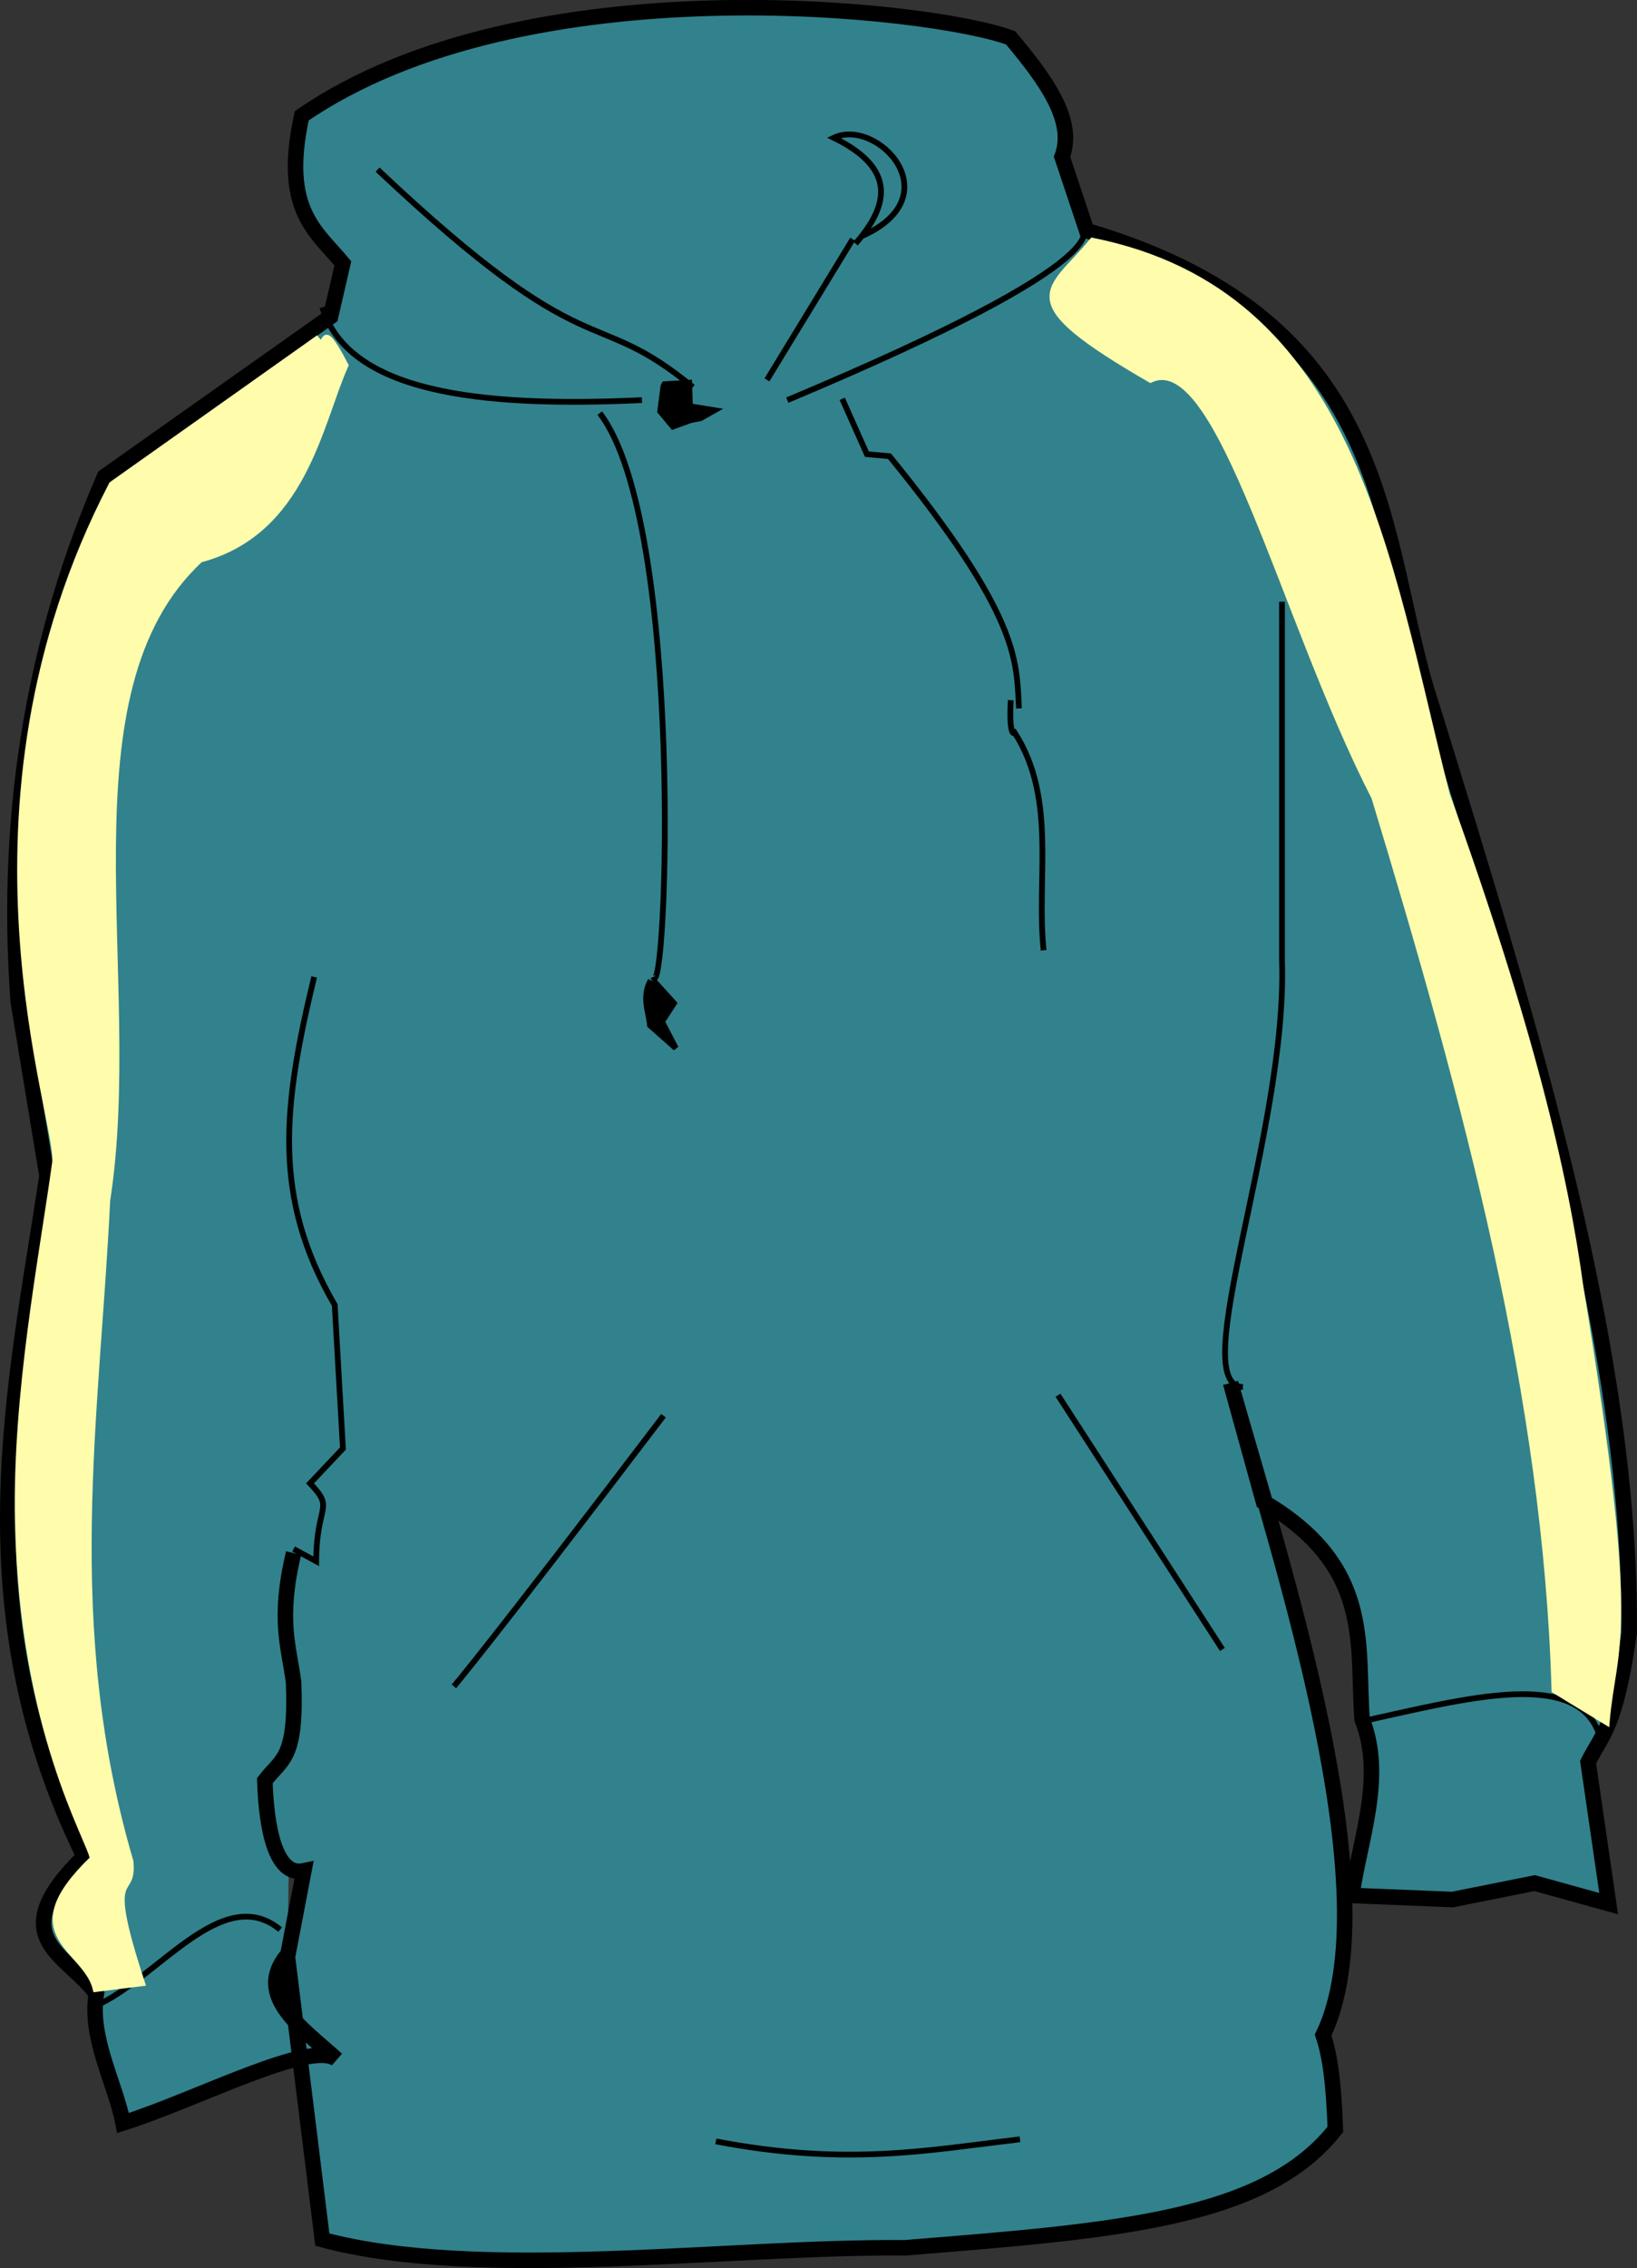 <?xml version="1.0" encoding="utf-8"?>
<!-- Generator: Adobe Illustrator 24.1.2, SVG Export Plug-In . SVG Version: 6.00 Build 0)  -->
<svg version="1.1" id="Слой_1" xmlns="http://www.w3.org/2000/svg" xmlns:xlink="http://www.w3.org/1999/xlink" x="0px" y="0px"
	 viewBox="0 0 401.22 555.46" style="enable-background:new 0 0 401.22 555.46;" xml:space="preserve">
<rect x="0" y="0" width="401.22" height="555.46" fill="#333333" stroke="none"/>
<style type="text/css">
	.st0{display:none;fill:#318792;fill-opacity:0.941;stroke:#000000;stroke-width:3.802;}
	.st1{display:none;fill:none;stroke:#000000;stroke-width:1.408;}
	.st2{display:none;fill:#FFFFFF;stroke:#000000;stroke-width:4.224;}
	.st3{display:none;fill:#FFFFFF;stroke:#000000;stroke-width:3.802;}
	.st4{fill:#318792;fill-opacity:0.941;stroke:#000000;stroke-width:3.802;}
	.st5{fill:none;stroke:#000000;stroke-width:1.408;}
	.st6{stroke:#000000;stroke-width:1.408;}
	.st7{display:none;fill:#FFFCAC;stroke:#FFFCAC;stroke-width:1.408;}
	.st8{fill:#FFFCAC;stroke:#FFFCAC;stroke-width:1.408;}
</style>
<g id="layer1" transform="translate(0 -287.36)">
	<path id="path3109" class="st0" d="M498.51,791.54l12.11-23.43c92.11,3.07,191.72,9.36,254.98-16.33
		c6.18,17.11,9.38,32.53,19.23,44.03c20.68-16.16,9.43-17.74,31.34-31.96l2.85-12.78l11.4-11.36l-2.85-31.24l13.53-44.74l2.85-15.62
		l3.56-22.72l4.99-0.71l-10.68-43.32l8.55-14.2c-8.74-30.25-14.32-57.35-21.37-85.92c-7.64-24.42-23.51-57.05-38.46-88.76
		c-13.14-16.06-32.78-30.33-53.42-42.61l4.99-18.46c-1.92-12.55-4.94-25.09-1.42-37.64L725,288.08l-14.24-7.1
		c-8.42,5.55-14.77,4.89-21.37,4.97l-9.97,7.81c-4.02-7.12-18.19-4.12-29.2-4.26c-10.1-0.85-16.48-3.18-17.09-7.81l-51.99,4.26
		l-20.66-7.1l-30.63,2.13l-7.12,27.69l3.56,16.33c-9.74,13.97-6.84,20.38-7.83,29.11l-29.2,9.23l-30.63,51.13l-27.07,96.57
		l-2.14,36.21l0.71,12.78l-1.42,10.65l-5.7,12.78l-1.42,7.81l-8.55,9.23l9.97,19.88l-4.99,7.1l6.41,22.01h7.12l-0.71,13.49
		l12.82,20.59v11.36l6.41,8.52v9.94l7.83,14.91l11.4,16.33l7.12,5.68C480.41,766.33,488.88,779.32,498.51,791.54L498.51,791.54z"/>
	<path id="path2993" class="st1" d="M473.58,750.35c14.51-4.44,27.03-12.84,37.75-24.85c5.34-5.17,6.74-11.65,0.71-20.59
		c92.27,22.22,177.43,13.04,256.4-23.43"/>
	<path id="path2995" class="st2" d="M770.58,707.74l3.56-25.56l4.27-4.97c-3.54-14.86-0.95-27.27,4.99-38.35L772,616.84l7.83-20.59
		l-12.82-31.96c1.8,18.6,1.49,35.1-4.27,46.16c9.47,14.27,24.31,53.56,0.71,58.23l7.83,14.91L770.58,707.74z"/>
	<path id="path3765" class="st3" d="M502.69,686.32l10.77-18.34c-11.78-5.97-19.59-18.27-11.4-56.1l2.05-44.32
		c-4.72,20.7-7.11,26.33-10.6,37.22v13.49l-4.57,10.27l5.37,33.58C503.76,668.11,499.1,680.54,502.69,686.32L502.69,686.32z"/>
	<path id="path3766" class="st1" d="M503.06,565.79c2.52-28.35,2.05-57.07-3.02-86.36"/>
	<path id="path2998" class="st1" d="M519.87,356.95c18.25,24.86,48.43,38.17,80.13,52.19c13.84-0.04,28,1.8,40.95-3.55
		c26.34-10.11,54.46-22.93,77.99-43.32l19.23-14.91"/>
	<path id="path3002" class="st1" d="M766.31,562.88c-5.79-3.85-14.82-3.49-11.75-18.82l-5.34-13.14c2.11-10.95,2.9-24.51,8.55-28.4"
		/>
	<path id="path3004" class="st1" d="M770.93,739.34c11.24,10.95,24.48,19.57,47.01,17.4"/>
	<path id="path3010" class="st1" d="M763.81,463.47c-6.89-13.23-17.65-25.69-20.3-39.77l5.34-9.94c-3.88-1.05-7.13-5.69-8.19-22.72
		l-7.83-2.49c-2.08-6.97-6.21-13.53-16.74-22.37"/>
	<path id="path3012" class="st1" d="M499.29,464.55c6.96-12.67,13.92-14.75,20.88-37.66c11.09-18.71,19.22-35.59,23.57-47.21"/>
	<path id="path3784" class="st4" d="M71.96,667.72c-3.89,16.35-1.16,22.83,0,31.63c0.73,18.91-2.87,18.67-7.05,24.1
		c0.36,11.66,2.62,23.57,9.57,22.09l-4.03,21.09L79,835.86c38.65,10.31,99.05,1.62,142.66,2.01c51.86-4.15,88.16-6.9,105.63-29.01
		c-0.43-12-1.37-18.24-3-23.08c16.6-34.56-10.03-115.03-22.68-159.73l8.06,29.12c26.94,15.86,22.81,34.82,24.17,53.22
		c5.57,14.06-0.47,29.12-2.52,43.18l24.68,1l20.14-4.02l18.13,5.02l-5.04-34.65c3.36-6.76,6.71-8.2,10.07-31.63
		c0.57-68.99-23.84-147.83-48.35-226.96c-13.5-40.41-7.46-93.76-84.61-116.49l-6.04-18.08c3.36-8.87-4.05-18.93-12.59-29.12
		c-18.98-7.11-119-18.64-173.75,19.08c-5.1,23.16,3.67,28.35,10.07,36.15l-3.02,13.05l-55.4,39.16
		C8.98,442.49,0.97,484.9,4.47,532.65l7.05,42.68c-7.59,50.79-20.96,105.57,9.07,166.7c-20.32,19.91-4.23,23.73,3.02,33.64
		c-1.8,10.75,4.71,22.09,6.55,31.63c18-5.67,46.31-20.6,52.38-15.57c-8.21-7.51-20.56-15.54-12.09-25.61"/>
	<path id="path3786" class="st5" d="M77,526.62c-7.62,31.51-10.35,53.92,5.04,80.34l2.01,35.15l-8.06,8.54
		c6.16,6.41,1.56,4.92,1.51,19.08l-5.54-3.01"/>
	<path id="path3788" class="st5" d="M304.64,627.05c-14.25-0.37,10.95-62.63,9.57-104.44v-87.87"/>
	<path id="path3790" class="st1" d="M186.29,385.53l2.01,13.56l0.5,16.07c12.3,69.29,24.1,142.1,25.68,211.39l6.55,127.54l0.7,57.21
		"/>
	<path id="path3792" class="st1" d="M214.49,811.3c-0.68-107.51-1.42-238.14-24.68-353.47c-3.8-23.26-3.06-46.53-14.1-69.79"/>
	<path id="path3794" class="st5" d="M147,388.54c20.93,27.32,16.42,145.64,13.09,138.08"/>
	<path id="path3796" class="st5" d="M206.43,385.03l6.04,13.56l5.54,0.5c31.91,39.2,31.13,49.88,31.73,61.76"/>
	<path id="path3798" class="st5" d="M247.73,458.84c-0.5,9.54,1.01,8.03,1.01,8.03c10.35,16.2,5.19,35.82,7.05,53.22"/>
	<path id="path3009" class="st5" d="M175.45,811.8c32.36,6.18,52.22,2.08,74.54-0.5"/>
	<path id="path3013" class="st6" d="M160.29,527.64l4.9,5.41l-2.94,4.53l3.38,6.48l-6.32-5.59c-0.37-3.6-2.05-6.98,0.18-11.01"/>
	<path id="path3015" class="st6" d="M162.87,381.45l6.05-0.36l0.18,5.77l6.05,0.98l-3.47,1.95l-2.31,0.44l-4.45,1.6l-3.12-3.73
		l0.8-6.12L162.87,381.45z"/>
	<path id="path3017" class="st5" d="M79,362.63c6.38,20.69,37.97,24.63,78.34,22.72"/>
	<path id="path3019" class="st5" d="M192.96,385.36c84.27-35.33,73.45-42.36,71.22-44.03"/>
	<path id="path3021" class="st5" d="M23.09,778.75c15.2-6.35,31.29-30.57,45.58-18.82"/>
	<path id="path3023" class="st5" d="M334.34,708.81c25.48-5.62,52.45-12.84,57.69,3.55"/>
	<path id="path3793" class="st5" d="M92.54,328.9c52.71,49.73,52.29,32.61,77.28,53.26"/>
	<path id="path3795" class="st5" d="M187.98,380.39l21.01-34.44"/>
	<path id="path3799" class="st5" d="M211.12,345.24c22.31-9.8,3.9-29.15-6.77-24.14c15.4,7.55,13.57,16.48,5.34,25.92"/>
	<path id="path3973" class="st5" d="M259.31,629.06l40.29,62.26"/>
	<path id="path3975" class="st5" d="M162.62,634.08c-42.74,56.23-51.37,66.28-51.37,66.28"/>
	<path id="path3028" class="st7" d="M531.27,708.39c-1.82-60.48,5.66-180.25-5.04-316.33c-2.07-42.67-16.97-39.28-36.26-25.11
		l-30.81,48.62l-26.07,97.65l-2.43,60.25l-12.38,26.87l2.19,21.68l3.56,22.09l11.55,22.09c12.71,11.38,8.94,22.76,13.09,34.14
		l4.62,17.54l13.6,24.1l9.78,4.61l4.24-0.05c-18.75-46.14-47.88-88.46-47.84-142.6c15.79-56.4,26.9-108.6,36.05-168.97
		c15.47-14.7,27.07-18.93,29.92,14.32c9.05,44.18,7.02,83.94,7.05,124.53c-5.85,44.7-9.64,93.38,10.58,93.9l-13.09,22.09l8.56,16.57
		L531.27,708.39z"/>
	<path id="path3022" class="st1" d="M499.29,464.55c6.96-12.67,13.92-14.75,20.88-37.66c11.09-18.71,19.22-35.59,23.57-47.21"/>
	<path id="path3797" class="st7" d="M737.1,696.38c0.28-0.48-20.29-131.31-8.55-322.39c15.89-26.54,15.61-11.27,28.49-9.94
		c66.05,54.03,70.23,148.09,88.32,204.51l-7.12,26.98c11.98,16.78,12.65,31.02,5.7,44.03l-19.94,73.85l1.42,26.98l-12.82,12.78
		l-8.55,4.26l18.52-139.18L801.2,480.5c-5.91-19.67-19.65-58.52-44.16-59.65c-14.82,52.97,0.79,97.77,4.27,143.44l1.42,45.45
		c6.86,23.38,23.35,50.59-5.7,59.65l9.97,18.46L737.1,696.38z"/>
	<path id="path3800" class="st1" d="M763.81,463.47c-6.89-13.23-17.65-25.69-20.3-39.77l5.34-9.94c-3.88-1.05-7.13-5.69-8.19-22.72
		l-7.83-2.49c-2.08-6.97-6.21-13.53-16.74-22.37"/>
	<path id="path3802" class="st1" d="M766.31,562.88c-5.79-3.85-14.82-3.49-11.75-18.82l-5.34-13.14c2.11-10.95,2.9-24.51,8.55-28.4"
		/>
	<path id="path3804" class="st8" d="M34.85,773.07c-9.87-29.94-1.9-19.88-2.85-29.82c-17.07-58.09-8.23-109.14-5.7-161.9
		c8.48-54.44-12.31-124.43,22.79-156.94c25.4-6.72,29.2-33.28,35.61-47.58c-6.74-13.01-4.09-2.63-7.12-6.39l-50.19,35.55
		c-41.51,79.73-12.55,156.23-13.91,166.12c-3.1,22.68-9.8,56.35-9.11,88.08c1.11,50.99,17.51,77.43,18.37,82.35
		c-19.75,18.98-1.68,21.81,0.71,31.96L34.85,773.07z"/>
	<path id="path3806" class="st8" d="M267.74,346.3c64.08,12.8,72.13,77.31,86.89,135.63c20.71,57.59,29.07,93.28,32.76,120.72
		c14.45,87.35,8.05,86.92,6.41,106.52l-12.82-7.82c-2.03-71.48-21.31-143.45-44.16-218.71c-22.32-43.4-37.86-110.29-54.84-102.25
		C247.4,360.44,257.3,359.04,267.74,346.3L267.74,346.3z"/>
</g>
</svg>
